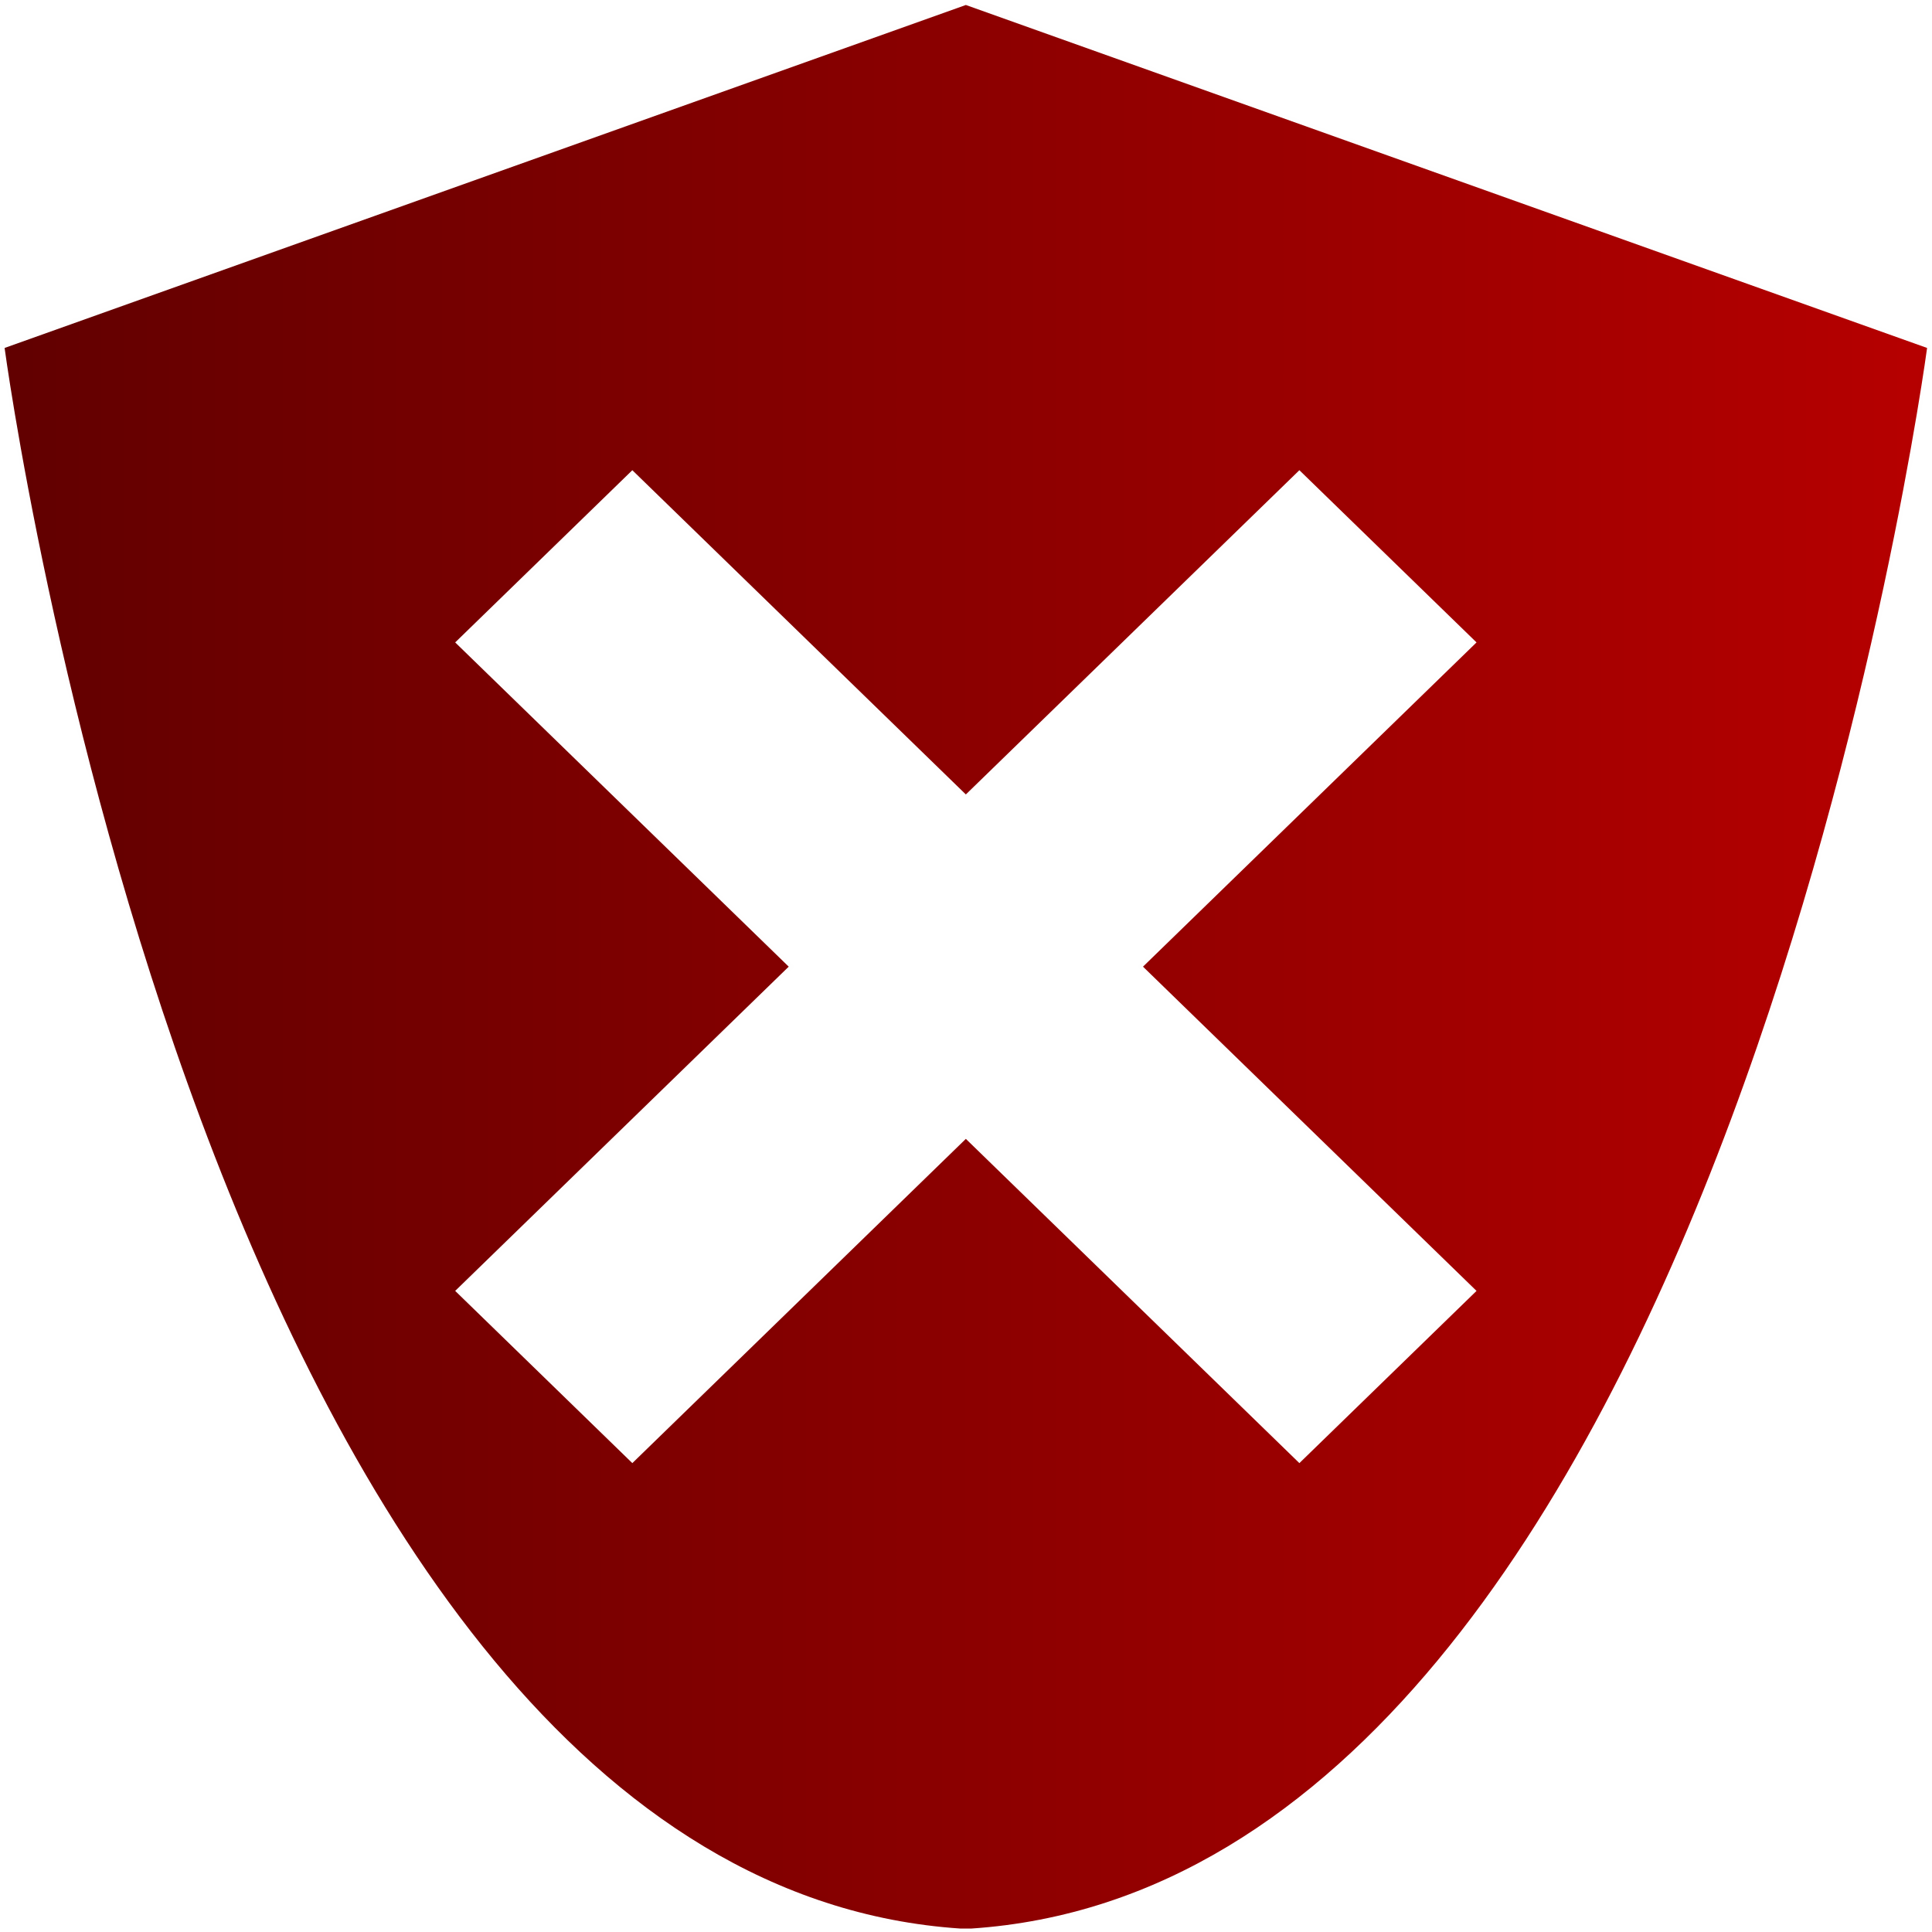 <?xml version="1.0" encoding="UTF-8" standalone="no"?>
<!-- Created with Inkscape (http://www.inkscape.org/) -->

<svg
   xmlns:dc="http://purl.org/dc/elements/1.1/"
   xmlns:cc="http://creativecommons.org/ns#"
   xmlns:rdf="http://www.w3.org/1999/02/22-rdf-syntax-ns#"
   xmlns:svg="http://www.w3.org/2000/svg"
   xmlns="http://www.w3.org/2000/svg"
   xmlns:xlink="http://www.w3.org/1999/xlink"
   xmlns:sodipodi="http://sodipodi.sourceforge.net/DTD/sodipodi-0.dtd"
   xmlns:inkscape="http://www.inkscape.org/namespaces/inkscape"
   width="100mm"
   height="100mm"
   viewBox="0 0 100 100"
   version="1.1"
   id="svg8"
   inkscape:version="0.92.4 (5da689c313, 2019-01-14)"
   sodipodi:docname="path.svg">
  <defs
     id="defs2">
    <linearGradient
       inkscape:collect="always"
       id="linearGradient6478">
      <stop
         style="stop-color:#b60000;stop-opacity:1"
         offset="0"
         id="stop6474" />
      <stop
         style="stop-color:#610000;stop-opacity:1"
         offset="1"
         id="stop6476" />
    </linearGradient>
    <marker
       inkscape:stockid="Arrow2Lstart"
       orient="auto"
       refY="0"
       refX="0"
       id="Arrow2Lstart"
       style="overflow:visible"
       inkscape:isstock="true">
      <path
         id="path4604"
         style="fill:#000000;fill-opacity:1;fill-rule:evenodd;stroke:#000000;stroke-width:0.625;stroke-linejoin:round;stroke-opacity:1"
         d="M 8.719,4.034 -2.207,0.016 8.719,-4.002 c -1.745,2.372 -1.735,5.617 -6e-7,8.035 z"
         transform="matrix(1.1,0,0,1.1,1.1,0)"
         inkscape:connector-curvature="0" />
    </marker>
    <marker
       inkscape:stockid="Arrow1Lstart"
       orient="auto"
       refY="0"
       refX="0"
       id="Arrow1Lstart"
       style="overflow:visible"
       inkscape:isstock="true">
      <path
         id="path4586"
         d="M 0,0 5,-5 -12.5,0 5,5 Z"
         style="fill:#000000;fill-opacity:1;fill-rule:evenodd;stroke:#000000;stroke-width:1pt;stroke-opacity:1"
         transform="matrix(0.8,0,0,0.8,10,0)"
         inkscape:connector-curvature="0" />
    </marker>
    <linearGradient
       inkscape:collect="always"
       xlink:href="#linearGradient6478"
       id="linearGradient6486"
       gradientUnits="userSpaceOnUse"
       x1="64.496"
       y1="229.076"
       x2="132.433"
       y2="229.076"
       gradientTransform="matrix(-1.641,0,0,-1.594,207.337,685.172)" />
  </defs>
  <sodipodi:namedview
     id="base"
     pagecolor="#ffffff"
     bordercolor="#666666"
     borderopacity="1.0"
     inkscape:pageopacity="0.0"
     inkscape:pageshadow="2"
     inkscape:zoom="1.6398192"
     inkscape:cx="131.07312"
     inkscape:cy="160.99963"
     inkscape:document-units="mm"
     inkscape:current-layer="g6394"
     showgrid="false"
     inkscape:window-width="1920"
     inkscape:window-height="1017"
     inkscape:window-x="-8"
     inkscape:window-y="81"
     inkscape:window-maximized="1" />
  <g
     inkscape:label="Layer 1"
     inkscape:groupmode="layer"
     id="layer1"
     transform="translate(0,-197)">
    <g
       id="g6394"
       transform="matrix(0.897,0,0,0.956,8.906,-58.837)">
      <path
         style="fill:url(#linearGradient6486);fill-opacity:1;stroke:#000000;stroke-width:0.462px;stroke-linecap:butt;stroke-linejoin:miter;stroke-opacity:0.005"
         d="m 45.804,267.882 -55.467,18.569 c 0,0 11.802,82.887 55.172,85.578 h 0.59 c 43.37,-2.691 55.172,-85.578 55.172,-85.578 z m -19.245,25.188 19.245,17.555 19.246,-17.555 10.222,9.324 -19.246,17.555 19.246,17.555 -10.222,9.324 -19.246,-17.555 -19.245,17.555 -10.222,-9.324 19.246,-17.555 -19.246,-17.555 z"
         id="path6452"
         inkscape:connector-curvature="0" />
    </g>
  </g>
</svg>
